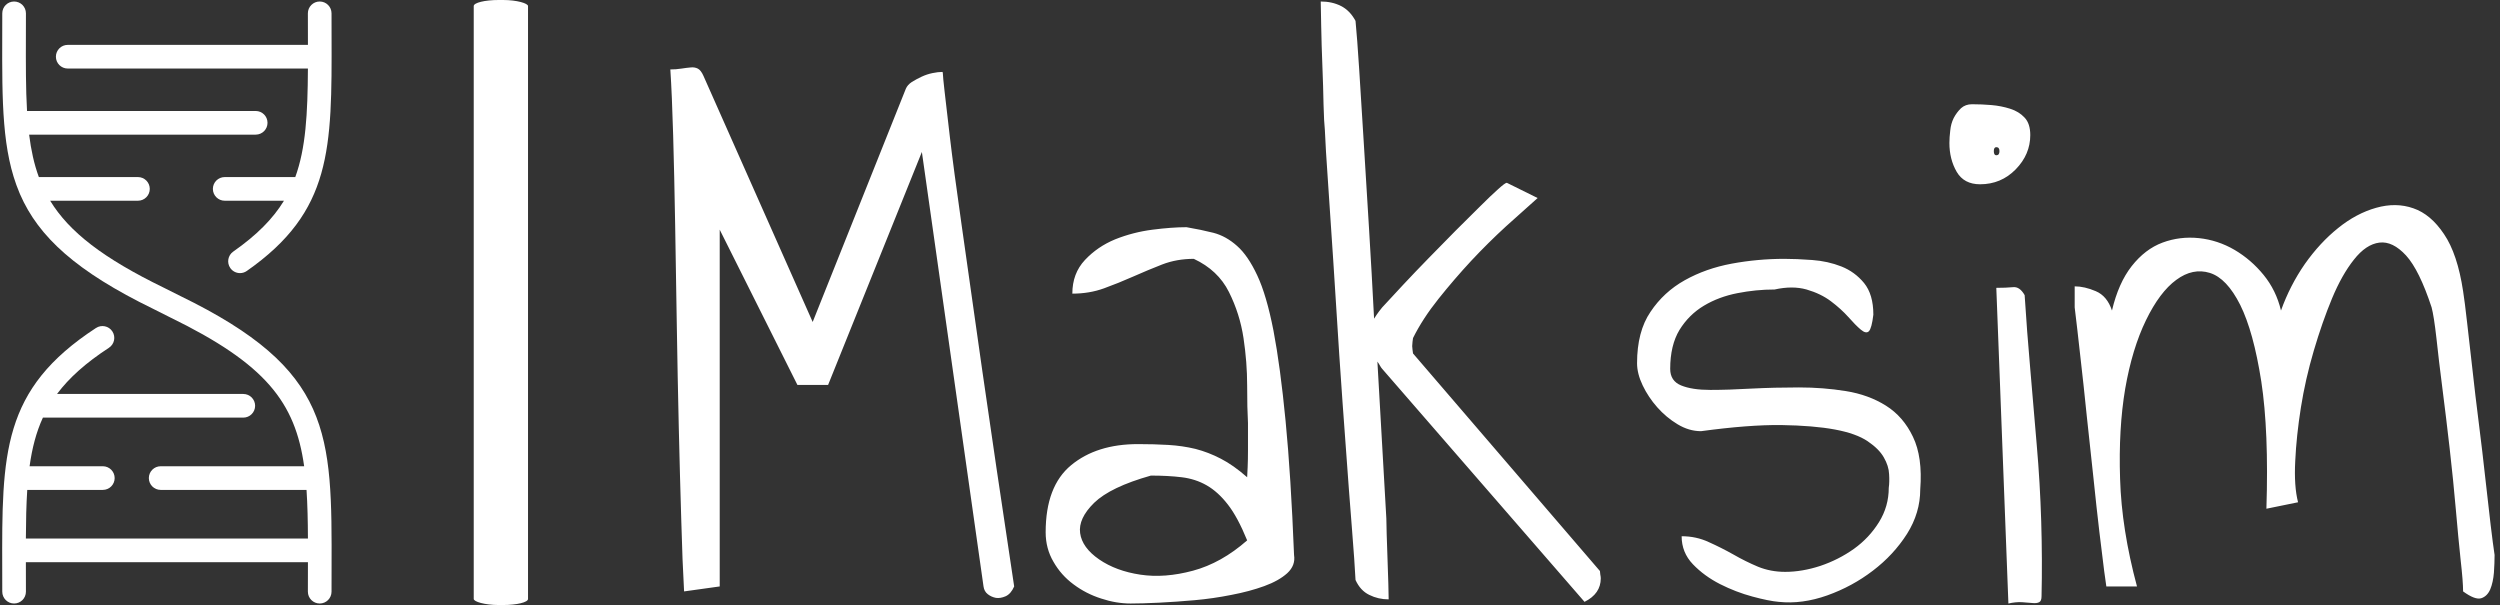 <svg xmlns="http://www.w3.org/2000/svg" version="1.1" xmlns:xlink="http://www.w3.org/1999/xlink" xmlns:svgjs="http://svgjs.dev/svgjs" width="1500" height="363" viewBox="0 0 1500 363"><rect x="0" y="0" width="1500" height="363" fill="#333333" stroke="none"/><g transform="matrix(1,0,0,1,-0.909,0.007)"><svg viewBox="0 0 396 96" data-background-color="#4d7e3e" preserveAspectRatio="xMidYMid meet" height="363" width="1500" xmlns="http://www.w3.org/2000/svg" xmlns:xlink="http://www.w3.org/1999/xlink"><g id="tight-bounds" transform="matrix(1,0,0,1,0.24,-0.002)"><svg viewBox="0 0 395.52 96.003" height="96.003" width="395.52"><g><svg viewBox="0 0 540.309 131.148" height="96.003" width="395.52"><g><rect width="11.768" height="131.148" x="102.214" y="0" fill="#ffffff" opacity="1" stroke-width="0" stroke="transparent" fill-opacity="1" class="rect-qz-0" data-fill-palette-color="primary" rx="1%" id="qz-0" data-palette-color="#ffffff"></rect></g><g transform="matrix(1,0,0,1,144.789,0.326)"><svg viewBox="0 0 395.52 130.495" height="130.495" width="395.52"><g id="textblocktransform"><svg viewBox="0 0 395.52 130.495" height="130.495" width="395.52" id="textblock"><g><svg viewBox="0 0 395.52 130.495" height="130.495" width="395.52"><g transform="matrix(1,0,0,1,0,0)"><svg width="395.52" viewBox="1.71 -36.23 110.09 36.33" height="130.495" data-palette-color="#ffffff"><path d="M16.89-27.15L11.23-13.09 9.38-13.09 4.69-22.46 4.69-0.93 2.54-0.63Q2.44-2.34 2.37-4.93 2.29-7.52 2.22-10.52 2.15-13.53 2.1-16.7 2.05-19.87 2-22.8 1.95-25.73 1.88-28.17 1.81-30.62 1.71-32.13L1.71-32.13Q2.05-32.13 2.37-32.18 2.69-32.23 2.93-32.25 3.17-32.28 3.37-32.18 3.56-32.08 3.71-31.74L3.71-31.74 10.3-16.89 15.92-30.96Q16.02-31.2 16.28-31.37 16.55-31.54 16.87-31.69 17.19-31.84 17.53-31.91 17.87-31.98 18.12-31.98L18.12-31.98Q18.16-31.98 18.16-31.84 18.16-31.69 18.26-30.81 18.36-29.93 18.58-28.05 18.8-26.17 19.29-22.73 19.78-19.29 20.53-13.99 21.29-8.69 22.46-0.93L22.46-0.93Q22.27-0.49 21.95-0.34 21.63-0.2 21.36-0.24 21.09-0.29 20.87-0.46 20.65-0.63 20.61-0.93L20.61-0.93 16.89-27.15ZM24.36-4.2L24.36-4.2Q24.36-6.98 25.9-8.25 27.44-9.52 29.93-9.52L29.93-9.52Q30.91-9.52 31.76-9.47 32.61-9.42 33.4-9.23 34.18-9.03 34.93-8.64 35.69-8.25 36.52-7.52L36.52-7.52Q36.52-7.67 36.55-8.13 36.57-8.59 36.57-9.13 36.57-9.67 36.57-10.13 36.57-10.6 36.57-10.79L36.57-10.79Q36.52-11.67 36.52-13.06 36.52-14.45 36.3-15.92 36.08-17.38 35.42-18.7 34.76-20.02 33.3-20.7L33.3-20.7Q32.27-20.7 31.39-20.36 30.52-20.02 29.64-19.63 28.76-19.24 27.88-18.92 27-18.6 25.97-18.6L25.97-18.6Q25.97-19.82 26.73-20.63 27.49-21.44 28.56-21.88 29.64-22.31 30.81-22.46 31.98-22.61 32.86-22.61L32.86-22.61Q33.74-22.46 34.49-22.27 35.25-22.07 35.91-21.48 36.57-20.9 37.13-19.7 37.69-18.51 38.11-16.36 38.52-14.21 38.84-10.91 39.16-7.62 39.35-2.83L39.35-2.83Q39.45-2.2 38.94-1.73 38.43-1.27 37.55-0.95 36.67-0.63 35.57-0.42 34.47-0.2 33.35-0.1 32.22 0 31.2 0.05 30.17 0.1 29.49 0.1L29.49 0.1Q28.61 0.1 27.71-0.2 26.8-0.49 26.05-1.05 25.29-1.61 24.83-2.42 24.36-3.22 24.36-4.2ZM30.71-7.62L30.71-7.62Q28.27-6.93 27.29-5.98 26.32-5.03 26.44-4.15 26.56-3.27 27.59-2.56 28.61-1.86 30.08-1.64 31.54-1.42 33.25-1.88 34.96-2.34 36.52-3.71L36.52-3.71Q35.94-5.13 35.35-5.88 34.76-6.64 34.08-7.03 33.4-7.42 32.57-7.52 31.74-7.62 30.71-7.62ZM43.06-1.32L43.06-1.32Q43.01-2.34 42.84-4.47 42.67-6.59 42.48-9.25 42.28-11.91 42.08-14.89 41.89-17.87 41.72-20.53 41.55-23.19 41.4-25.32 41.25-27.44 41.21-28.47L41.21-28.47Q41.16-28.91 41.13-30 41.11-31.1 41.06-32.35 41.01-33.59 40.99-34.69 40.96-35.79 40.96-36.23L40.96-36.23Q41.65-36.23 42.18-35.96 42.72-35.69 43.06-35.06L43.06-35.06Q43.16-34.03 43.28-32.15 43.4-30.27 43.55-27.83 43.7-25.39 43.87-22.61 44.04-19.82 44.18-17.09L44.18-17.09Q44.33-17.33 44.48-17.53 44.62-17.72 44.67-17.77L44.67-17.77Q45.21-18.36 45.94-19.14 46.67-19.92 47.48-20.75 48.29-21.58 49.09-22.39 49.9-23.19 50.56-23.85 51.22-24.51 51.66-24.9 52.09-25.29 52.19-25.29L52.19-25.29 54.05-24.37Q53.22-23.63 52.14-22.66 51.07-21.68 50.04-20.58 49.02-19.48 48.07-18.29 47.11-17.09 46.53-15.92L46.53-15.92Q46.53-15.87 46.5-15.7 46.48-15.53 46.48-15.43L46.48-15.43Q46.48-15.38 46.5-15.21 46.53-15.04 46.53-14.99L46.53-14.99 57.81-1.86Q57.81-1.81 57.83-1.66 57.86-1.51 57.86-1.42L57.86-1.42Q57.86-0.49 56.88 0L56.88 0 44.67-14.06Q44.62-14.11 44.55-14.23 44.48-14.36 44.38-14.5L44.38-14.5 44.92-5.03Q44.92-4.79 44.94-4.1 44.97-3.42 44.99-2.61 45.01-1.81 45.04-1.1 45.06-0.39 45.06-0.15L45.06-0.15Q44.43-0.15 43.89-0.42 43.35-0.68 43.06-1.32ZM62.74-3.96L62.74-3.96Q63.62-3.96 64.37-3.61 65.13-3.27 65.86-2.86 66.59-2.44 67.35-2.12 68.11-1.81 68.99-1.81L68.99-1.81Q70.01-1.81 71.11-2.17 72.21-2.54 73.14-3.2 74.06-3.86 74.65-4.81 75.24-5.76 75.24-6.88L75.24-6.88Q75.29-7.23 75.26-7.71 75.24-8.2 74.94-8.72 74.65-9.23 73.97-9.69 73.28-10.16 71.99-10.4 70.7-10.64 68.74-10.67 66.79-10.69 63.91-10.3L63.91-10.3Q63.18-10.3 62.49-10.72 61.81-11.13 61.27-11.74 60.73-12.35 60.39-13.06 60.05-13.77 60.05-14.4L60.05-14.4Q60.05-16.31 60.86-17.5 61.66-18.7 62.93-19.41 64.2-20.12 65.76-20.41 67.33-20.7 68.94-20.7L68.94-20.7Q69.67-20.7 70.62-20.63 71.57-20.56 72.38-20.24 73.19-19.92 73.75-19.24 74.31-18.55 74.31-17.33L74.31-17.33Q74.21-16.5 74.04-16.33 73.87-16.16 73.55-16.43 73.23-16.7 72.8-17.19 72.36-17.68 71.75-18.14 71.14-18.6 70.28-18.85 69.43-19.09 68.35-18.85L68.35-18.85Q67.23-18.85 66.11-18.63 64.98-18.41 64.08-17.87 63.18-17.33 62.61-16.41 62.05-15.48 62.05-14.06L62.05-14.06Q62.05-13.33 62.71-13.06 63.37-12.79 64.47-12.79 65.57-12.79 66.96-12.87 68.35-12.94 69.82-12.94 71.28-12.94 72.65-12.72 74.02-12.5 75.07-11.84 76.12-11.18 76.7-9.96 77.29-8.74 77.14-6.79L77.14-6.79Q77.14-5.37 76.34-4.1 75.53-2.83 74.28-1.88 73.04-0.93 71.53-0.39 70.01 0.15 68.6 0L68.6 0Q68.01-0.05 67.01-0.32 66.01-0.59 65.06-1.07 64.1-1.56 63.42-2.27 62.74-2.98 62.74-3.96ZM82.46 0.1L81.73-18.95Q82.31-18.95 82.73-18.99 83.14-19.04 83.44-18.51L83.44-18.51Q83.58-16.31 83.78-14.04 83.97-11.77 84.17-9.47 84.37-7.18 84.44-4.86 84.51-2.54 84.46-0.34L84.46-0.34Q84.46-0.05 84.32 0.02 84.17 0.1 83.9 0.07 83.63 0.05 83.27 0.02 82.9 0 82.46 0.1L82.46 0.1ZM78.9-27.69L78.9-27.69Q78.9-28.03 78.95-28.44 78.99-28.86 79.16-29.2 79.34-29.54 79.6-29.79 79.87-30.03 80.26-30.03L80.26-30.03Q80.85-30.03 81.44-29.98 82.02-29.93 82.56-29.76 83.1-29.59 83.44-29.22 83.78-28.86 83.78-28.17L83.78-28.17Q83.78-27 82.9-26.1 82.02-25.2 80.75-25.2L80.75-25.2Q79.78-25.2 79.34-25.95 78.9-26.71 78.9-27.69ZM81.73-27.44L81.73-27.44Q81.58-27.44 81.58-27.2 81.58-26.95 81.73-26.95L81.73-26.95Q81.92-26.95 81.92-27.2 81.92-27.44 81.73-27.44ZM86.46-19.04L86.46-19.04Q87.05-19.04 87.73-18.75 88.42-18.46 88.71-17.58L88.71-17.58Q89.1-19.24 89.9-20.26 90.71-21.29 91.76-21.68 92.81-22.07 93.96-21.95 95.1-21.83 96.11-21.24 97.11-20.65 97.86-19.73 98.62-18.8 98.91-17.58L98.91-17.58Q99.45-19.09 100.35-20.39 101.26-21.68 102.36-22.56 103.45-23.44 104.65-23.78 105.85-24.12 106.9-23.75 107.95-23.39 108.75-22.19 109.56-21 109.9-18.75L109.9-18.75Q110-18.12 110.14-16.87 110.29-15.63 110.46-14.06 110.63-12.5 110.85-10.77 111.07-9.03 111.24-7.47 111.41-5.91 111.56-4.66 111.71-3.42 111.8-2.83L111.8-2.83Q111.8-2.34 111.76-1.76 111.71-1.17 111.54-0.76 111.36-0.34 111-0.22 110.63-0.1 109.9-0.63L109.9-0.63Q109.9-1.22 109.75-2.54 109.61-3.86 109.46-5.59 109.31-7.32 109.09-9.25 108.87-11.18 108.65-12.89 108.43-14.6 108.29-15.92 108.14-17.24 108-17.77L108-17.77Q107.26-20.02 106.46-20.9 105.65-21.78 104.85-21.68 104.04-21.58 103.31-20.65 102.58-19.73 101.99-18.31 101.4-16.89 100.89-15.16 100.38-13.43 100.11-11.72 99.84-10.01 99.77-8.5 99.69-6.98 99.94-6.01L99.94-6.01 98.03-5.62Q98.18-10.3 97.72-13.31 97.25-16.31 96.45-17.92 95.64-19.53 94.62-19.85 93.59-20.17 92.59-19.43 91.59-18.7 90.76-16.99 89.93-15.28 89.51-12.87 89.1-10.45 89.2-7.42 89.29-4.39 90.22-0.93L90.22-0.93 88.37-0.93Q88.37-0.93 88.24-1.86 88.12-2.78 87.95-4.22 87.78-5.66 87.59-7.5 87.39-9.33 87.19-11.21 87-13.09 86.8-14.82 86.61-16.55 86.46-17.77L86.46-17.77Q86.46-17.92 86.46-18.43 86.46-18.95 86.46-19.04Z" opacity="1" transform="matrix(1,0,0,1,0,0)" fill="#ffffff" class="wordmark-text-0" data-fill-palette-color="primary" id="text-0"></path></svg></g></svg></g></svg></g></svg></g><g transform="matrix(1,0,0,1,0,0.326)"><svg viewBox="0 0 71.407 130.495" height="130.495" width="71.407"><g><svg xmlns="http://www.w3.org/2000/svg" xmlns:xlink="http://www.w3.org/1999/xlink" version="1.1" x="0" y="0" viewBox="29.64 12.347 41.772 76.338" enable-background="new 0 0 100 100" xml:space="preserve" height="130.495" width="71.407" class="icon-icon-0" data-fill-palette-color="accent" id="icon-0"><path d="M52.243 49.698l-2.103-1.056c-7.676-3.734-11.993-7.055-14.417-11.032h11.132c0.829 0 1.5-0.671 1.5-1.5s-0.671-1.5-1.5-1.5H34.288c-0.604-1.644-0.989-3.419-1.232-5.381h28.729c0.828 0 1.5-0.671 1.5-1.5s-0.672-1.5-1.5-1.5H32.789c-0.161-2.783-0.154-5.921-0.144-9.545l0.005-2.836c0-0.829-0.671-1.5-1.5-1.5s-1.5 0.671-1.5 1.5l-0.005 2.828c-0.023 8.455-0.034 14.669 2.172 19.904 0.024 0.074 0.054 0.144 0.088 0.212 2.36 5.421 7.158 9.798 16.905 14.54l2.102 1.057c12.159 5.916 15.889 10.794 17.018 18.89H49.736c-0.829 0-1.5 0.672-1.5 1.5s0.671 1.5 1.5 1.5h18.496c0.125 1.876 0.167 3.92 0.178 6.166H32.643c0.01-2.253 0.052-4.292 0.175-6.166h9.584c0.829 0 1.5-0.672 1.5-1.5s-0.671-1.5-1.5-1.5h-9.288c0.315-2.284 0.833-4.309 1.689-6.166h25.41c0.828 0 1.5-0.672 1.5-1.5s-0.672-1.5-1.5-1.5H36.594c1.53-2.047 3.647-3.94 6.58-5.855 0.694-0.452 0.889-1.382 0.437-2.076-0.454-0.694-1.383-0.889-2.076-0.436-11.954 7.802-11.931 15.903-11.89 30.611l0.005 2.828c0 0.828 0.671 1.5 1.5 1.5s1.5-0.672 1.5-1.5l-0.005-2.837c-0.001-0.307-0.001-0.604-0.002-0.903H68.41c0 0.3-0.001 0.596-0.002 0.902l-0.005 2.838c0 0.828 0.672 1.5 1.5 1.5s1.5-0.672 1.5-1.5l0.005-2.829C71.457 66.984 71.479 59.057 52.243 49.698z" fill="#ffffff" data-fill-palette-color="accent"></path><path d="M37.95 20.847h30.429c0.01 0 0.019-0.002 0.028-0.003-0.03 5.758-0.271 10.111-1.602 13.766h-8.949c-0.828 0-1.5 0.671-1.5 1.5s0.672 1.5 1.5 1.5h7.515c-1.404 2.294-3.451 4.364-6.434 6.45-0.679 0.475-0.845 1.41-0.37 2.089 0.292 0.417 0.758 0.64 1.23 0.64 0.297 0 0.597-0.088 0.858-0.271 10.814-7.563 10.793-15.476 10.752-29.841l-0.005-2.83c0-0.829-0.672-1.5-1.5-1.5s-1.5 0.671-1.5 1.5l0.005 2.838c0.001 0.402 0.001 0.775 0.002 1.165-0.011 0-0.021-0.003-0.031-0.003H37.95c-0.829 0-1.5 0.671-1.5 1.5S37.122 20.847 37.95 20.847z" fill="#ffffff" data-fill-palette-color="accent"></path></svg></g></svg></g></svg></g><defs></defs></svg><rect width="395.52" height="96.003" fill="none" stroke="none" visibility="hidden"></rect></g></svg></g></svg>